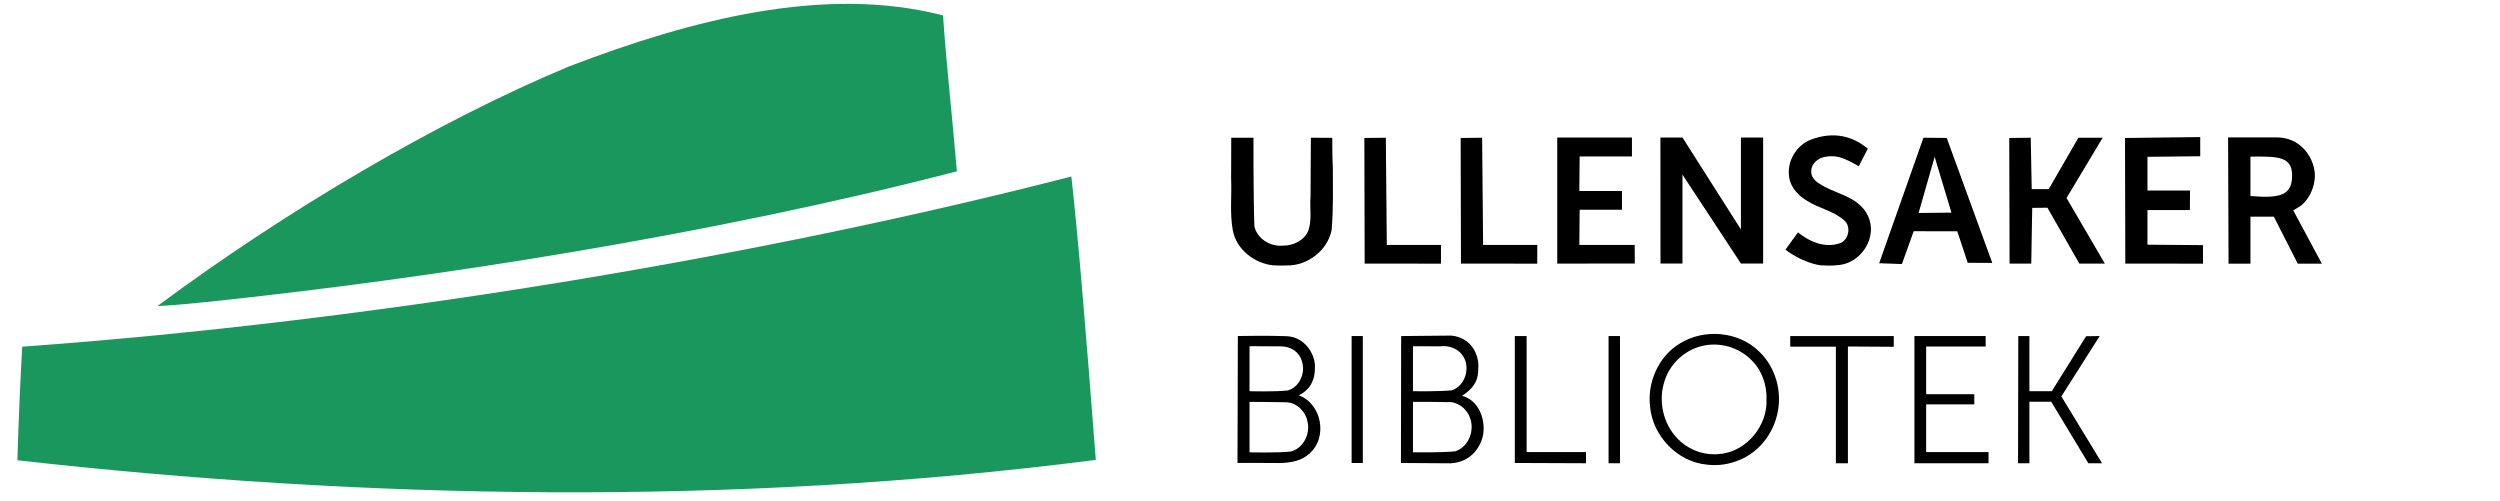 <?xml version="1.0" encoding="UTF-8" standalone="no"?>
<!-- Created with Inkscape (http://www.inkscape.org/) -->

<svg
   xmlns:dc="http://purl.org/dc/elements/1.1/"
   xmlns:cc="http://creativecommons.org/ns#"
   xmlns:rdf="http://www.w3.org/1999/02/22-rdf-syntax-ns#"
   xmlns:svg="http://www.w3.org/2000/svg"
   xmlns="http://www.w3.org/2000/svg"
   xmlns:sodipodi="http://sodipodi.sourceforge.net/DTD/sodipodi-0.dtd"
   xmlns:inkscape="http://www.inkscape.org/namespaces/inkscape"
   width="1620"
   height="324.6"
   viewBox="0 0 1620 324.6"
   id="svg2"
   version="1.1"
   inkscape:version="0.91 r13725"
   sodipodi:docname="Ny logo forslag.svg">
  <defs
     id="defs4" />
  <sodipodi:namedview
     id="base"
     pagecolor="#ffffff"
     bordercolor="#666666"
     borderopacity="1.0"
     inkscape:pageopacity="0.0"
     inkscape:pageshadow="2"
     inkscape:zoom="0.35"
     inkscape:cx="618.71841"
     inkscape:cy="399.24481"
     inkscape:document-units="px"
     inkscape:current-layer="layer2"
     showgrid="false"
     units="px"
     inkscape:window-width="1080"
     inkscape:window-height="1857"
     inkscape:window-x="1358"
     inkscape:window-y="-8"
     inkscape:window-maximized="1" />
    <g transform="translate(0,-727.762)">
        <g id="bakgrunn" style="fill:none">
            <path d="M 0,0 10000,0 10000,10000 0, 10000"/>
        </g>
        <g id="logo" style="fill:#19975D">
            <path id="top" d="M 102.115,926.006 C 184.983,864.521 283.244,806.405 368.748,770.8 447.857,740.481 534.548,717.897 611.074,737.76 613.485,772.244 615.919,790.954 620.058,838.773 459.598,880.358 278.123,908.353 133.439,923.504 123.262,924.482 113.077,925.561 102.867,926.047 L 102.491,926.029 Z"/>
            <path id="bottom" d="M 11.267,1026.025 C 12.025,999.326 13.368,970.589 14.394,952.407 241.748,935.998 491.143,894.394 694.234,842.14 698.448,879.823 703.017,934.034 710.079,1025.759 472.377,1056.38 233.569,1050.992 11.267,1026.025 Z"/>
        </g>
        <g id="tekst" style="fill:#000">
            <g id="Ullensaker">
                <path id="U" d="M 825,899.696 C 812.781,898.457 801.071,889.302 798.838,876.906 796.838,865.81 798.254,854.506 797.764,843.317 797.783,834.549 797.85,817.012 797.85,817.012 L 812.25,817.012 C 812.25,817.012 812.142,855.22 812.848,874.312 814.518,882.422 823.176,887.665 831.155,886.956 837.872,887.037 845.212,883.663 847.812,877.138 850.298,870.016 848.567,862.401 849.238,855.06 849.35,842.377 849.45,817.012 849.45,817.012 L 863.322,817.081 C 863.322,817.081 863.26,829.548 863.663,835.775 863.653,849.506 864.121,863.281 862.861,876.973 860.202,890.107 847.289,899.948 834.01,899.792 831.008,899.944 828,899.833 825,899.696 Z"/>
                <path id="L1" d="M 884.302,898.564 884.1,817.174 898.02,817.008 898.65,886.467 933.75,886.467 933.75,898.612 Z"/>
                <path id="L2" d="M 946.702,898.564 946.5,817.174 960.42,817.008 961.05,886.467 996.15,886.467 996.15,898.612 Z"/>
                <path id="E1" d="M 1009.1,898.562 1009.1,816.862 1057.5,816.862 1057.5,829.162 1023.611,829.162 1023.411,851.512 1051.05,851.512 1051.033,863.662 1023.611,863.662 1023.404,886.467 1059.276,886.467 1059.357,898.537 Z"/>
                <path id="N" d="M 1076,898.537 1075.957,816.862 1090.232,816.862 1128.116,876.426 1128.116,816.862 1142.511,816.862 1142.511,898.537 1128.116,898.537 1090.232,840.894 1090.232,898.537 Z"/>
                <path id="S" d="M 1179.395,899.665 C 1166.649,897.469 1156.976,889.536 1156.976,889.536 L 1165.127,878.29 C 1165.127,878.29 1179.169,891.055 1193.385,884.884 1198.537,881.959 1199.461,873.466 1194.378,870.012 1187.599,864.33 1178.575,862.686 1171.19,858.013 1165.427,854.649 1160.205,849.262 1159.36,842.369 1157.797,832.276 1164.126,821.673 1173.702,818.159 1188.153,812.814 1200.353,815.8 1210.321,824.106 L 1204.488,835.508 C 1194.348,829.632 1190.048,828.247 1182.873,829.326 1178.418,830.093 1173.84,833.465 1173.706,838.33 1173.273,842.148 1176.125,845.176 1179.209,846.922 1187.691,852.595 1198.654,853.977 1206.016,861.422 1211.119,866.279 1213.511,873.773 1211.879,880.662 1209.885,890.605 1201.031,899.011 1190.756,899.573 1186.986,900.032 1183.176,899.883 1179.395,899.665 Z"/>
                <path id="A" d="M 1217.7,898.33 1246.389,817.012 1261.474,817.149 1291.001,898.133 1275.078,898.045 1268.316,877.637 1240.074,877.586 1232.437,898.864 Z M 1264.537,865.545 1253.655,829.381 1243.253,865.763 Z"/>
                <path id="K1" d="M 1302.205,898.567 1302,817.174 1315.92,817.008 1316.55,850.312 1327.562,850.312 1346.793,817.008 1362.521,817.008 1339.121,856.055 1363.934,898.567 1347.399,898.567 1326.748,862.367 1316.883,862.467 1316.25,898.567 Z"/>
                <path id="E2" d="M 1377.202,898.564 1377,817.174 1425.75,816.581 1425.75,829.012 1391.55,829.382 1391.55,851.212 1419.15,851.212 1419.031,863.866 1391.55,863.866 1391.55,886.316 1427.55,886.612 1427.55,898.612 Z"/>
                <path id="R" d="M 1444.104,898.612 1443.801,816.816 1475.893,816.816 C 1493.399,817.136 1501.535,834.044 1499.826,844.396 1499.099,850.723 1496.046,856.842 1491.129,860.944 L 1486.031,864.1 1504.552,898.612 1488.943,898.612 1473.436,868.148 1458.294,868.148 1458.295,898.612 Z M 1485.294,841.807 C 1485.426,829.142 1476.28,829.038 1458.294,829.246 L 1458.294,854.794 C 1477.278,856.368 1485.162,854.473 1485.294,841.807 Z"/>
            </g>
            <g id="Bibliotek">
                <path id="B1" d="M 802.125,945.505 C 802.125,945.505 822.085,945.112 833.899,945.616 845.975,946.222 852.711,957.957 852.05,966.38 852.056,971.88 850.547,979.556 841.594,983.941 856.457,989.212 860.887,1011.478 848.067,1022.069 842.01,1027.346 833.53,1027.976 825.853,1027.796 817.869,1027.635 801.9,1027.762 801.9,1027.762 Z M 836.25,1020.384 C 844.435,1018.462 849.196,1009.025 847.286,1001.11 846.149,994.492 840.266,988.586 833.4,988.425 826.535,988.265 809.694,988.177 809.694,988.177 L 809.694,1020.862 C 809.694,1020.862 827.426,1021.318 836.25,1020.384 Z M 834.515,980.779 C 842.04,978.6 845.969,969.572 843.782,962.316 842.24,956.204 836.906,952.21 830.076,952.209 823.246,952.208 809.694,952.092 809.694,952.092 L 809.694,981.262 C 809.694,981.262 826.27,981.733 834.515,980.779 Z"/>
                <path id="I1" d="M 875.85,945.519 883.104,945.519 883.104,1027.78 875.85,1027.78 Z"/>
                <path id="B2" d="M 907.95,945.531 940.436,945.219 C 953.965,946.505 958.833,958.552 957.895,967.008 957.895,972.724 956.481,978.418 947.404,984.226 958.178,987.09 962.526,999.244 961.153,1008.78 960.063,1016.329 953.986,1027.153 940.139,1027.985 L 907.805,1027.78 Z M 942.974,1020.228 C 951.522,1017.51 955.687,1006.901 952.637,998.754 950.619,992.455 944.147,987.637 937.433,988.349 930.323,988.123 915.6,988.159 915.6,988.159 L 915.6,1020.88 C 915.6,1020.88 933.874,1021.122 942.974,1020.228 Z M 940.8,980.696 C 950.05,977.647 953.352,964.503 947.093,957.198 943.755,953.153 938.203,951.496 933.108,952.182 927.779,952.153 915.6,952.133 915.6,952.133 L 915.6,981.275 C 915.6,981.275 932.421,981.525 940.8,980.696 Z"/>
                <path id="L3" d="M 981.598,945.519 989.25,945.519 989.25,1020.712 1027.735,1020.712 1027.735,1027.949 981.598,1027.766 Z"/>
                <path id="I2" d="M 1042.35,1027.949 1042.35,945.519 1049.745,945.519 1049.745,1027.949 Z"/>
                <path id="O" d="M 1105.93,1028.821 C 1087.05,1027.049 1071.118,1010.458 1069.3,991.714 1067.2,975.824 1074.612,958.71 1088.513,950.375 1104.157,940.569 1126.355,942.389 1139.713,955.334 1150.899,965.793 1155.333,982.563 1151.386,997.284 1148.275,1009.684 1139.46,1020.744 1127.544,1025.668 1120.793,1028.613 1113.245,1029.809 1105.93,1028.821 Z M 1116,1021.771 C 1132.413,1019.418 1145.222,1003.402 1144.699,986.966 1145.079,977.602 1141.891,967.949 1135.124,961.313 1126.945,952.802 1114.177,949.097 1102.724,952.017 1090.907,954.829 1081.177,964.545 1078.15,976.284 1074.396,989.586 1078.605,1004.953 1089.185,1014.004 1096.048,1020.061 1105.493,1023.074 1114.594,1021.899 1115.063,1021.862 1115.532,1021.819 1116,1021.771 Z"/>
                <path id="T" d="M 1189.65,952.386 1160.08,952.386 1160.08,945.519 1227.15,945.519 1227.15,952.482 1197.45,952.291 1197.45,1027.949 1189.65,1027.949 Z"/>
                <path id="E3" d="M 1240.547,1027.949 1240.547,945.519 1286.7,945.519 1286.7,952.312 1248.15,952.312 1248.15,983.212 1279.35,983.212 1279.35,989.791 1248.15,989.791 1248.15,1020.712 1288.569,1020.712 1288.569,1027.949 Z"/>
                <path id="K2" d="M 1307.85,945.519 1315.05,945.519 1315.05,981.273 1329.548,981.273 1351.787,945.645 1360.6,945.519 1335.769,984.626 1362.115,1027.949 1353.247,1027.949 1329.183,988.074 1315.05,988.074 1315.05,1027.949 1307.698,1027.949 Z"/>
            </g>
        </g>
    </g>
</svg>
